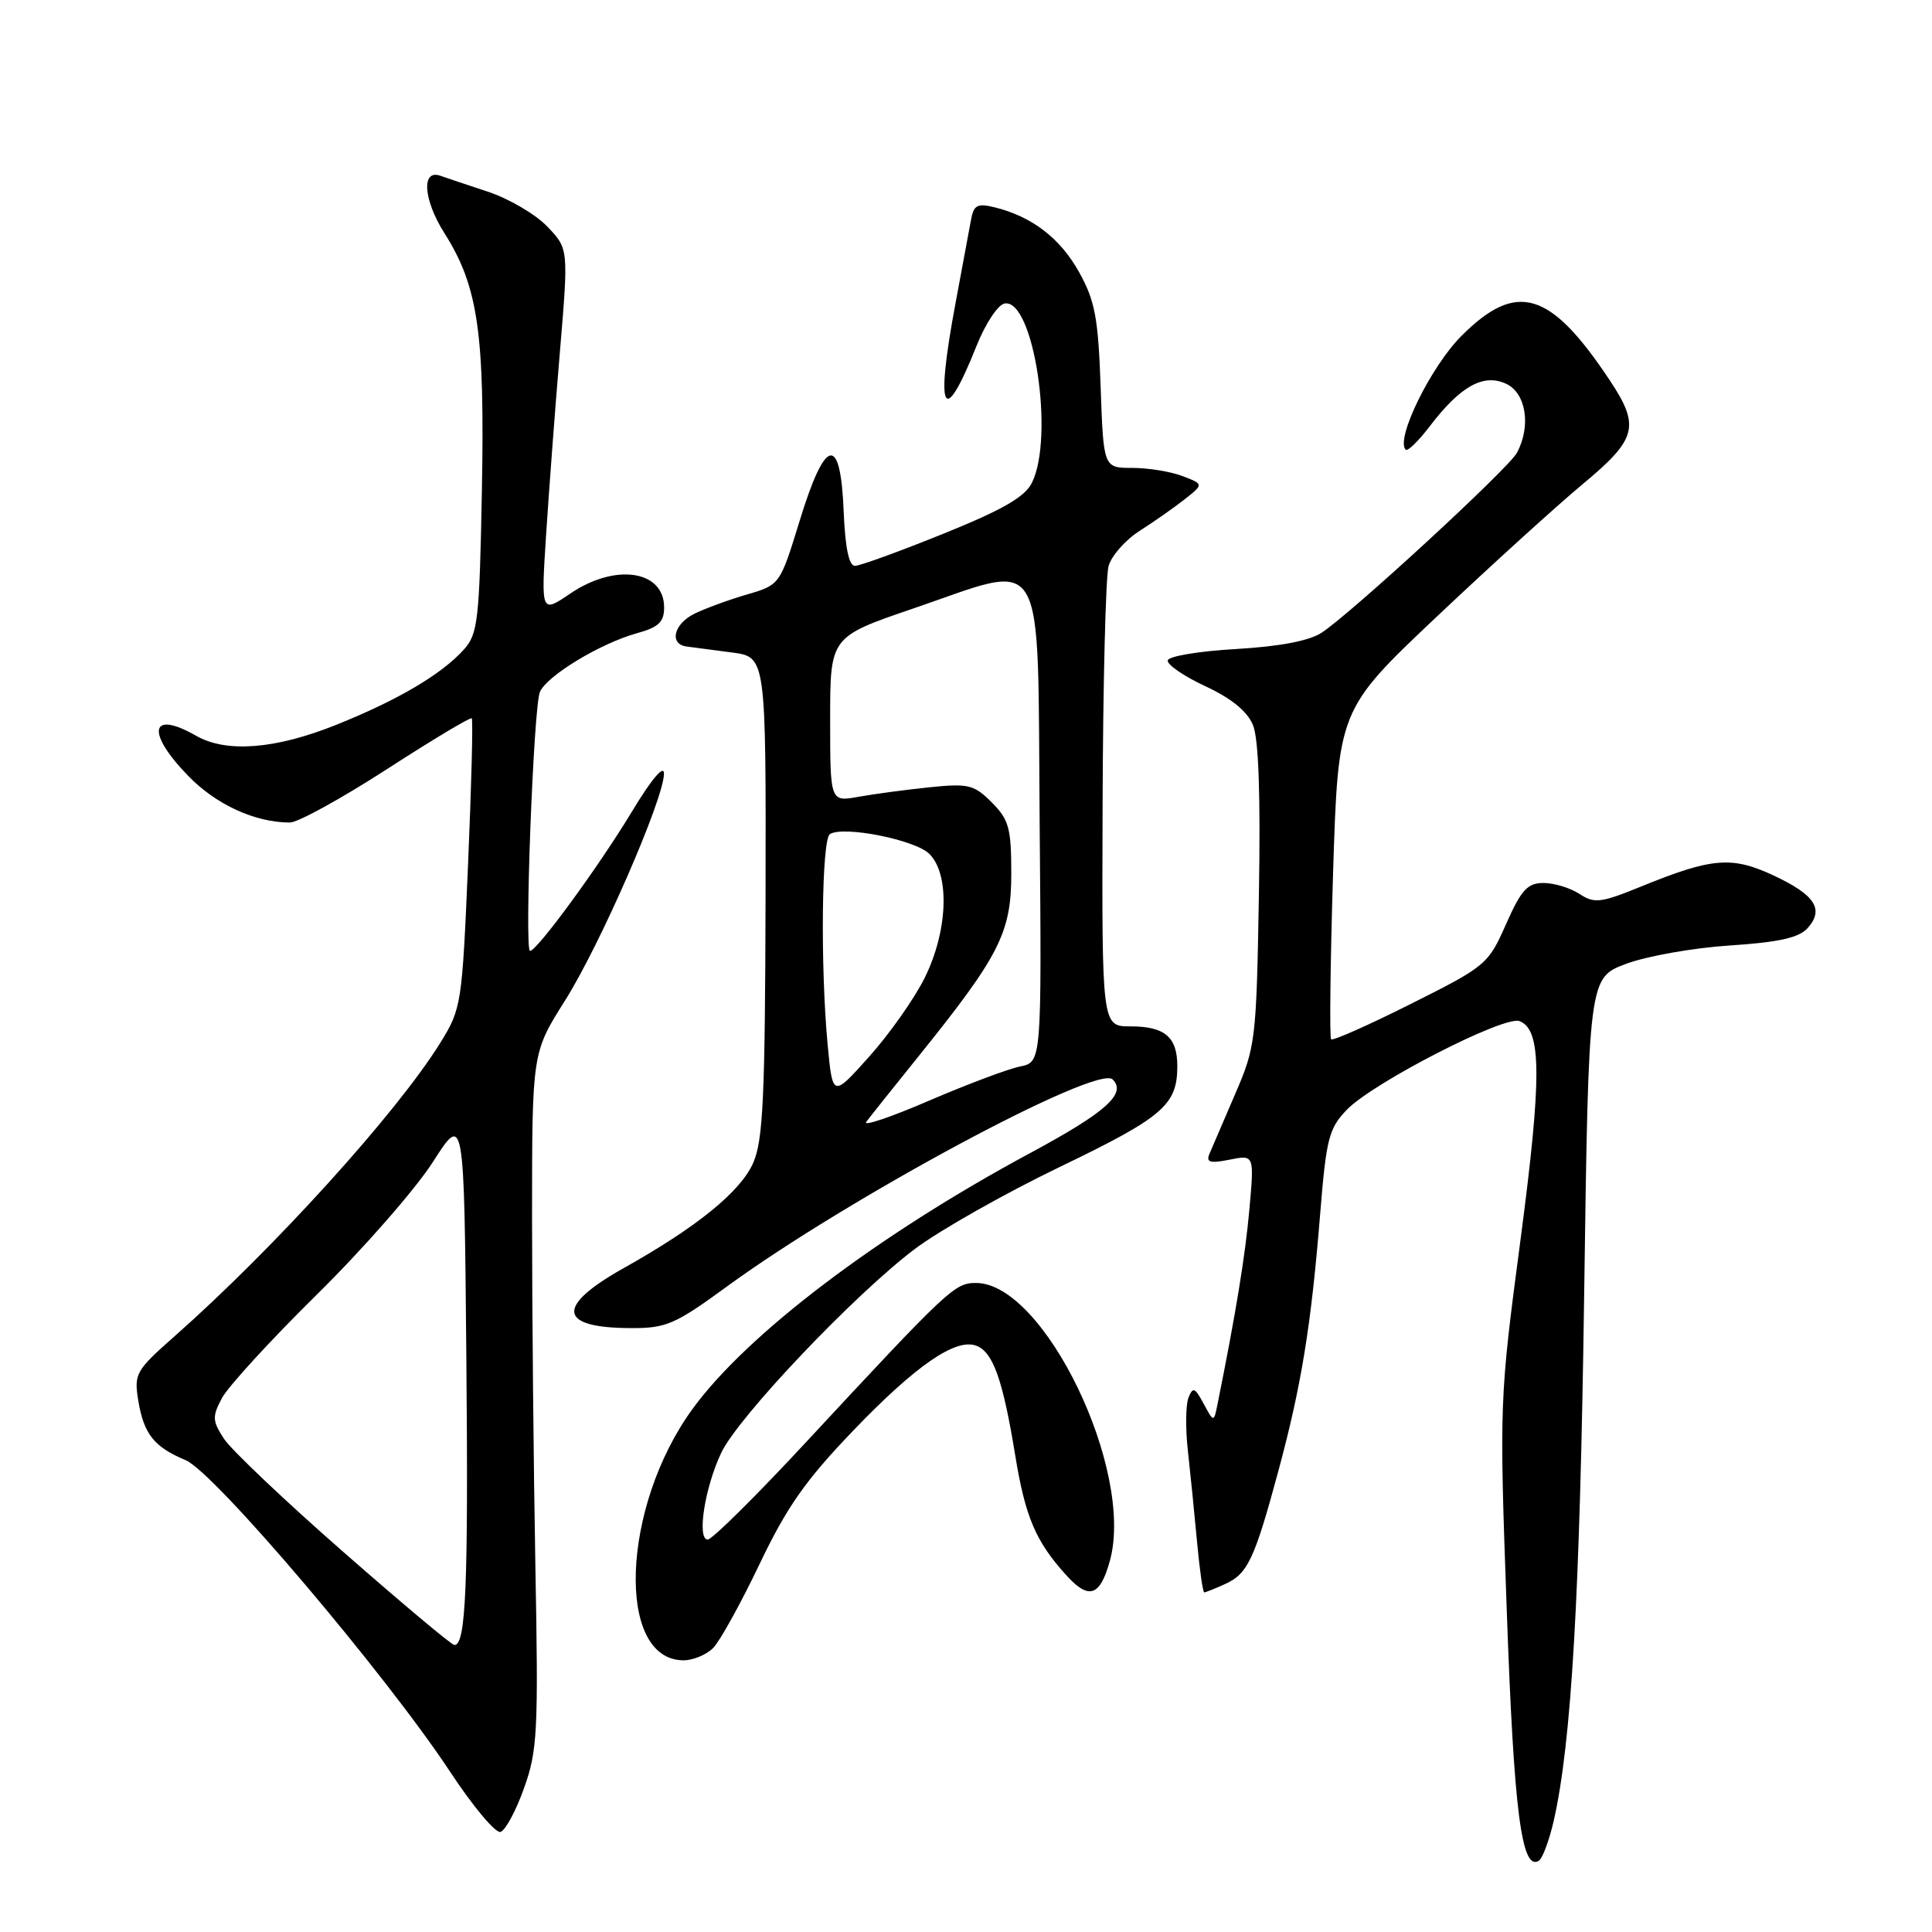 <?xml version="1.0" encoding="UTF-8" standalone="no"?>
<!DOCTYPE svg PUBLIC "-//W3C//DTD SVG 1.1//EN" "http://www.w3.org/Graphics/SVG/1.1/DTD/svg11.dtd" >
<svg xmlns="http://www.w3.org/2000/svg" xmlns:xlink="http://www.w3.org/1999/xlink" version="1.1" viewBox="0 0 256 256">
 <g >
 <path fill="currentColor"
d=" M 205.88 241.25 C 208.23 230.87 209.35 211.64 209.91 171.53 C 210.50 129.56 210.50 129.56 215.50 127.70 C 218.25 126.68 224.43 125.59 229.23 125.28 C 235.66 124.86 238.36 124.26 239.50 123.00 C 241.75 120.51 240.53 118.59 235.04 116.02 C 229.49 113.42 226.88 113.63 217.50 117.45 C 212.11 119.65 211.27 119.75 209.29 118.45 C 208.07 117.65 205.92 117.00 204.52 117.00 C 202.40 117.00 201.57 117.91 199.56 122.45 C 197.21 127.77 196.91 128.03 186.97 133.01 C 181.37 135.82 176.61 137.94 176.38 137.71 C 176.16 137.49 176.27 127.57 176.64 115.68 C 177.32 94.05 177.32 94.05 190.41 81.68 C 197.61 74.88 206.31 66.98 209.75 64.12 C 216.89 58.19 217.34 56.49 213.36 50.48 C 205.44 38.53 200.99 37.17 193.66 44.50 C 189.59 48.56 184.87 58.20 186.26 59.59 C 186.51 59.85 187.94 58.46 189.43 56.51 C 193.50 51.17 196.54 49.47 199.54 50.84 C 202.21 52.05 202.91 56.43 201.00 60.00 C 199.89 62.08 179.08 81.24 175.12 83.84 C 173.47 84.92 169.57 85.66 163.78 86.00 C 158.94 86.27 154.86 86.95 154.73 87.50 C 154.61 88.05 156.84 89.59 159.70 90.92 C 163.15 92.52 165.27 94.25 166.02 96.06 C 166.78 97.87 167.04 105.42 166.81 118.64 C 166.48 137.83 166.37 138.72 163.65 145.00 C 162.11 148.57 160.58 152.13 160.25 152.91 C 159.79 154.02 160.35 154.18 162.93 153.66 C 166.20 153.01 166.20 153.01 165.55 160.25 C 165.00 166.41 163.74 174.11 161.34 186.00 C 160.84 188.50 160.84 188.50 159.49 186.00 C 158.32 183.83 158.06 183.73 157.47 185.23 C 157.11 186.18 157.07 189.33 157.40 192.23 C 157.72 195.13 158.27 200.54 158.61 204.25 C 158.95 207.96 159.38 211.00 159.57 211.00 C 159.75 211.00 161.00 210.50 162.34 209.89 C 165.34 208.53 166.23 206.62 169.42 194.80 C 172.45 183.55 173.73 175.67 174.92 160.96 C 175.73 150.90 176.07 149.53 178.45 147.06 C 181.86 143.49 199.32 134.53 201.34 135.30 C 204.29 136.43 204.32 142.74 201.46 164.39 C 198.68 185.42 198.66 185.83 199.66 213.55 C 200.60 240.09 201.62 247.97 203.90 246.56 C 204.39 246.26 205.28 243.87 205.88 241.25 Z  M 69.44 236.93 C 71.22 231.97 71.35 229.42 70.94 207.50 C 70.70 194.30 70.50 173.60 70.50 161.50 C 70.50 139.50 70.50 139.50 74.85 132.61 C 79.52 125.22 87.99 105.80 87.98 102.50 C 87.98 101.28 86.31 103.26 83.74 107.53 C 79.36 114.79 71.16 126.00 70.23 126.00 C 69.47 126.00 70.69 93.84 71.53 91.72 C 72.38 89.59 79.54 85.24 84.45 83.89 C 87.27 83.11 88.00 82.41 88.00 80.49 C 88.00 75.56 81.53 74.60 75.58 78.64 C 71.69 81.28 71.69 81.28 72.36 70.89 C 72.73 65.18 73.54 54.30 74.18 46.73 C 75.34 32.96 75.34 32.96 72.51 30.01 C 70.95 28.38 67.39 26.30 64.59 25.38 C 61.79 24.46 59.00 23.52 58.38 23.30 C 55.80 22.35 56.08 26.45 58.88 30.88 C 63.36 37.95 64.25 44.09 63.85 65.15 C 63.53 82.10 63.32 84.00 61.50 86.03 C 58.53 89.35 52.74 92.76 44.51 96.06 C 36.47 99.28 29.99 99.78 26.00 97.50 C 19.90 94.01 19.30 97.01 24.94 102.81 C 28.62 106.61 33.78 108.98 38.40 108.99 C 39.45 109.00 45.23 105.82 51.25 101.93 C 57.27 98.04 62.33 95.00 62.51 95.18 C 62.69 95.36 62.47 104.06 62.02 114.52 C 61.23 133.04 61.14 133.66 58.36 138.15 C 52.62 147.42 36.30 165.44 23.01 177.17 C 18.02 181.57 17.75 182.06 18.31 185.51 C 19.04 190.01 20.39 191.72 24.60 193.48 C 28.41 195.07 51.08 221.78 59.67 234.81 C 62.68 239.38 65.68 242.95 66.32 242.74 C 66.97 242.54 68.38 239.92 69.44 236.93 Z  M 94.49 218.37 C 95.39 217.47 98.15 212.47 100.64 207.26 C 104.25 199.69 106.73 196.15 113.05 189.57 C 121.36 180.91 126.65 177.27 129.38 178.32 C 131.59 179.16 132.89 182.85 134.52 192.83 C 135.85 201.01 137.24 204.27 141.31 208.75 C 144.29 212.04 145.78 211.53 147.08 206.75 C 150.33 194.80 138.35 170.00 129.33 170.00 C 126.49 170.00 125.75 170.70 106.66 191.25 C 100.15 198.26 94.35 204.00 93.78 204.00 C 92.31 204.00 93.38 197.10 95.58 192.48 C 97.84 187.72 113.30 171.45 121.23 165.49 C 124.51 163.02 133.19 158.11 140.52 154.58 C 154.13 148.02 156.00 146.41 156.00 141.27 C 156.00 137.41 154.34 136.00 149.80 136.00 C 146.00 136.00 146.00 136.00 146.10 106.75 C 146.15 90.66 146.51 76.38 146.89 75.01 C 147.27 73.64 149.14 71.53 151.04 70.32 C 152.94 69.11 155.62 67.23 157.00 66.14 C 159.50 64.16 159.50 64.16 156.68 63.08 C 155.14 62.49 152.15 62.00 150.05 62.00 C 146.22 62.00 146.22 62.00 145.84 51.25 C 145.52 42.10 145.09 39.84 142.98 36.05 C 140.47 31.55 136.74 28.69 131.79 27.47 C 129.49 26.91 129.02 27.16 128.66 29.15 C 128.43 30.44 127.51 35.38 126.62 40.13 C 123.89 54.70 124.97 56.92 129.40 45.82 C 130.56 42.91 132.22 40.39 133.10 40.22 C 136.96 39.48 139.76 57.93 136.72 64.00 C 135.79 65.86 132.79 67.58 124.98 70.73 C 119.22 73.06 113.96 74.97 113.29 74.98 C 112.49 74.99 111.99 72.59 111.79 67.75 C 111.38 57.47 109.36 57.91 105.96 69.00 C 103.35 77.50 103.35 77.50 98.92 78.79 C 96.49 79.50 93.38 80.65 92.00 81.33 C 89.25 82.70 88.64 85.36 91.00 85.67 C 91.83 85.78 94.53 86.14 97.00 86.46 C 101.50 87.05 101.50 87.05 101.44 118.77 C 101.38 145.24 101.12 151.09 99.81 154.07 C 98.15 157.88 92.36 162.59 82.66 168.02 C 73.58 173.11 73.92 175.96 83.62 175.98 C 88.27 176.00 89.46 175.48 96.28 170.50 C 112.35 158.76 145.41 141.01 147.43 143.03 C 149.31 144.91 146.56 147.37 136.57 152.75 C 116.28 163.66 98.94 176.80 91.73 186.74 C 82.30 199.73 81.60 220.00 90.58 220.00 C 91.83 220.00 93.59 219.27 94.49 218.37 Z  M 45.47 205.62 C 37.75 198.86 30.65 192.12 29.69 190.66 C 28.13 188.28 28.10 187.71 29.41 185.25 C 30.21 183.74 35.88 177.55 42.02 171.50 C 48.16 165.45 55.05 157.57 57.34 154.00 C 61.50 147.50 61.50 147.50 61.79 179.50 C 62.07 210.19 61.74 218.04 60.20 217.97 C 59.82 217.95 53.19 212.39 45.47 205.62 Z  M 114.78 148.66 C 115.25 148.02 118.37 144.12 121.70 139.98 C 132.47 126.60 134.00 123.59 134.00 115.76 C 134.00 109.73 133.69 108.60 131.41 106.32 C 129.06 103.97 128.32 103.79 123.16 104.32 C 120.05 104.64 115.81 105.21 113.75 105.58 C 110.00 106.26 110.00 106.26 110.00 95.33 C 110.00 84.39 110.00 84.39 121.01 80.63 C 138.91 74.52 137.45 72.04 137.76 109.12 C 138.03 140.74 138.03 140.74 135.15 141.32 C 133.57 141.64 128.14 143.68 123.09 145.85 C 118.04 148.03 114.30 149.29 114.78 148.66 Z  M 109.67 138.46 C 108.69 128.04 108.87 111.20 109.97 110.52 C 111.79 109.39 121.28 111.28 123.15 113.15 C 125.89 115.89 125.60 123.40 122.51 129.60 C 121.14 132.35 117.84 137.03 115.18 140.00 C 110.33 145.42 110.33 145.42 109.67 138.46 Z "/>
</g>
</svg>